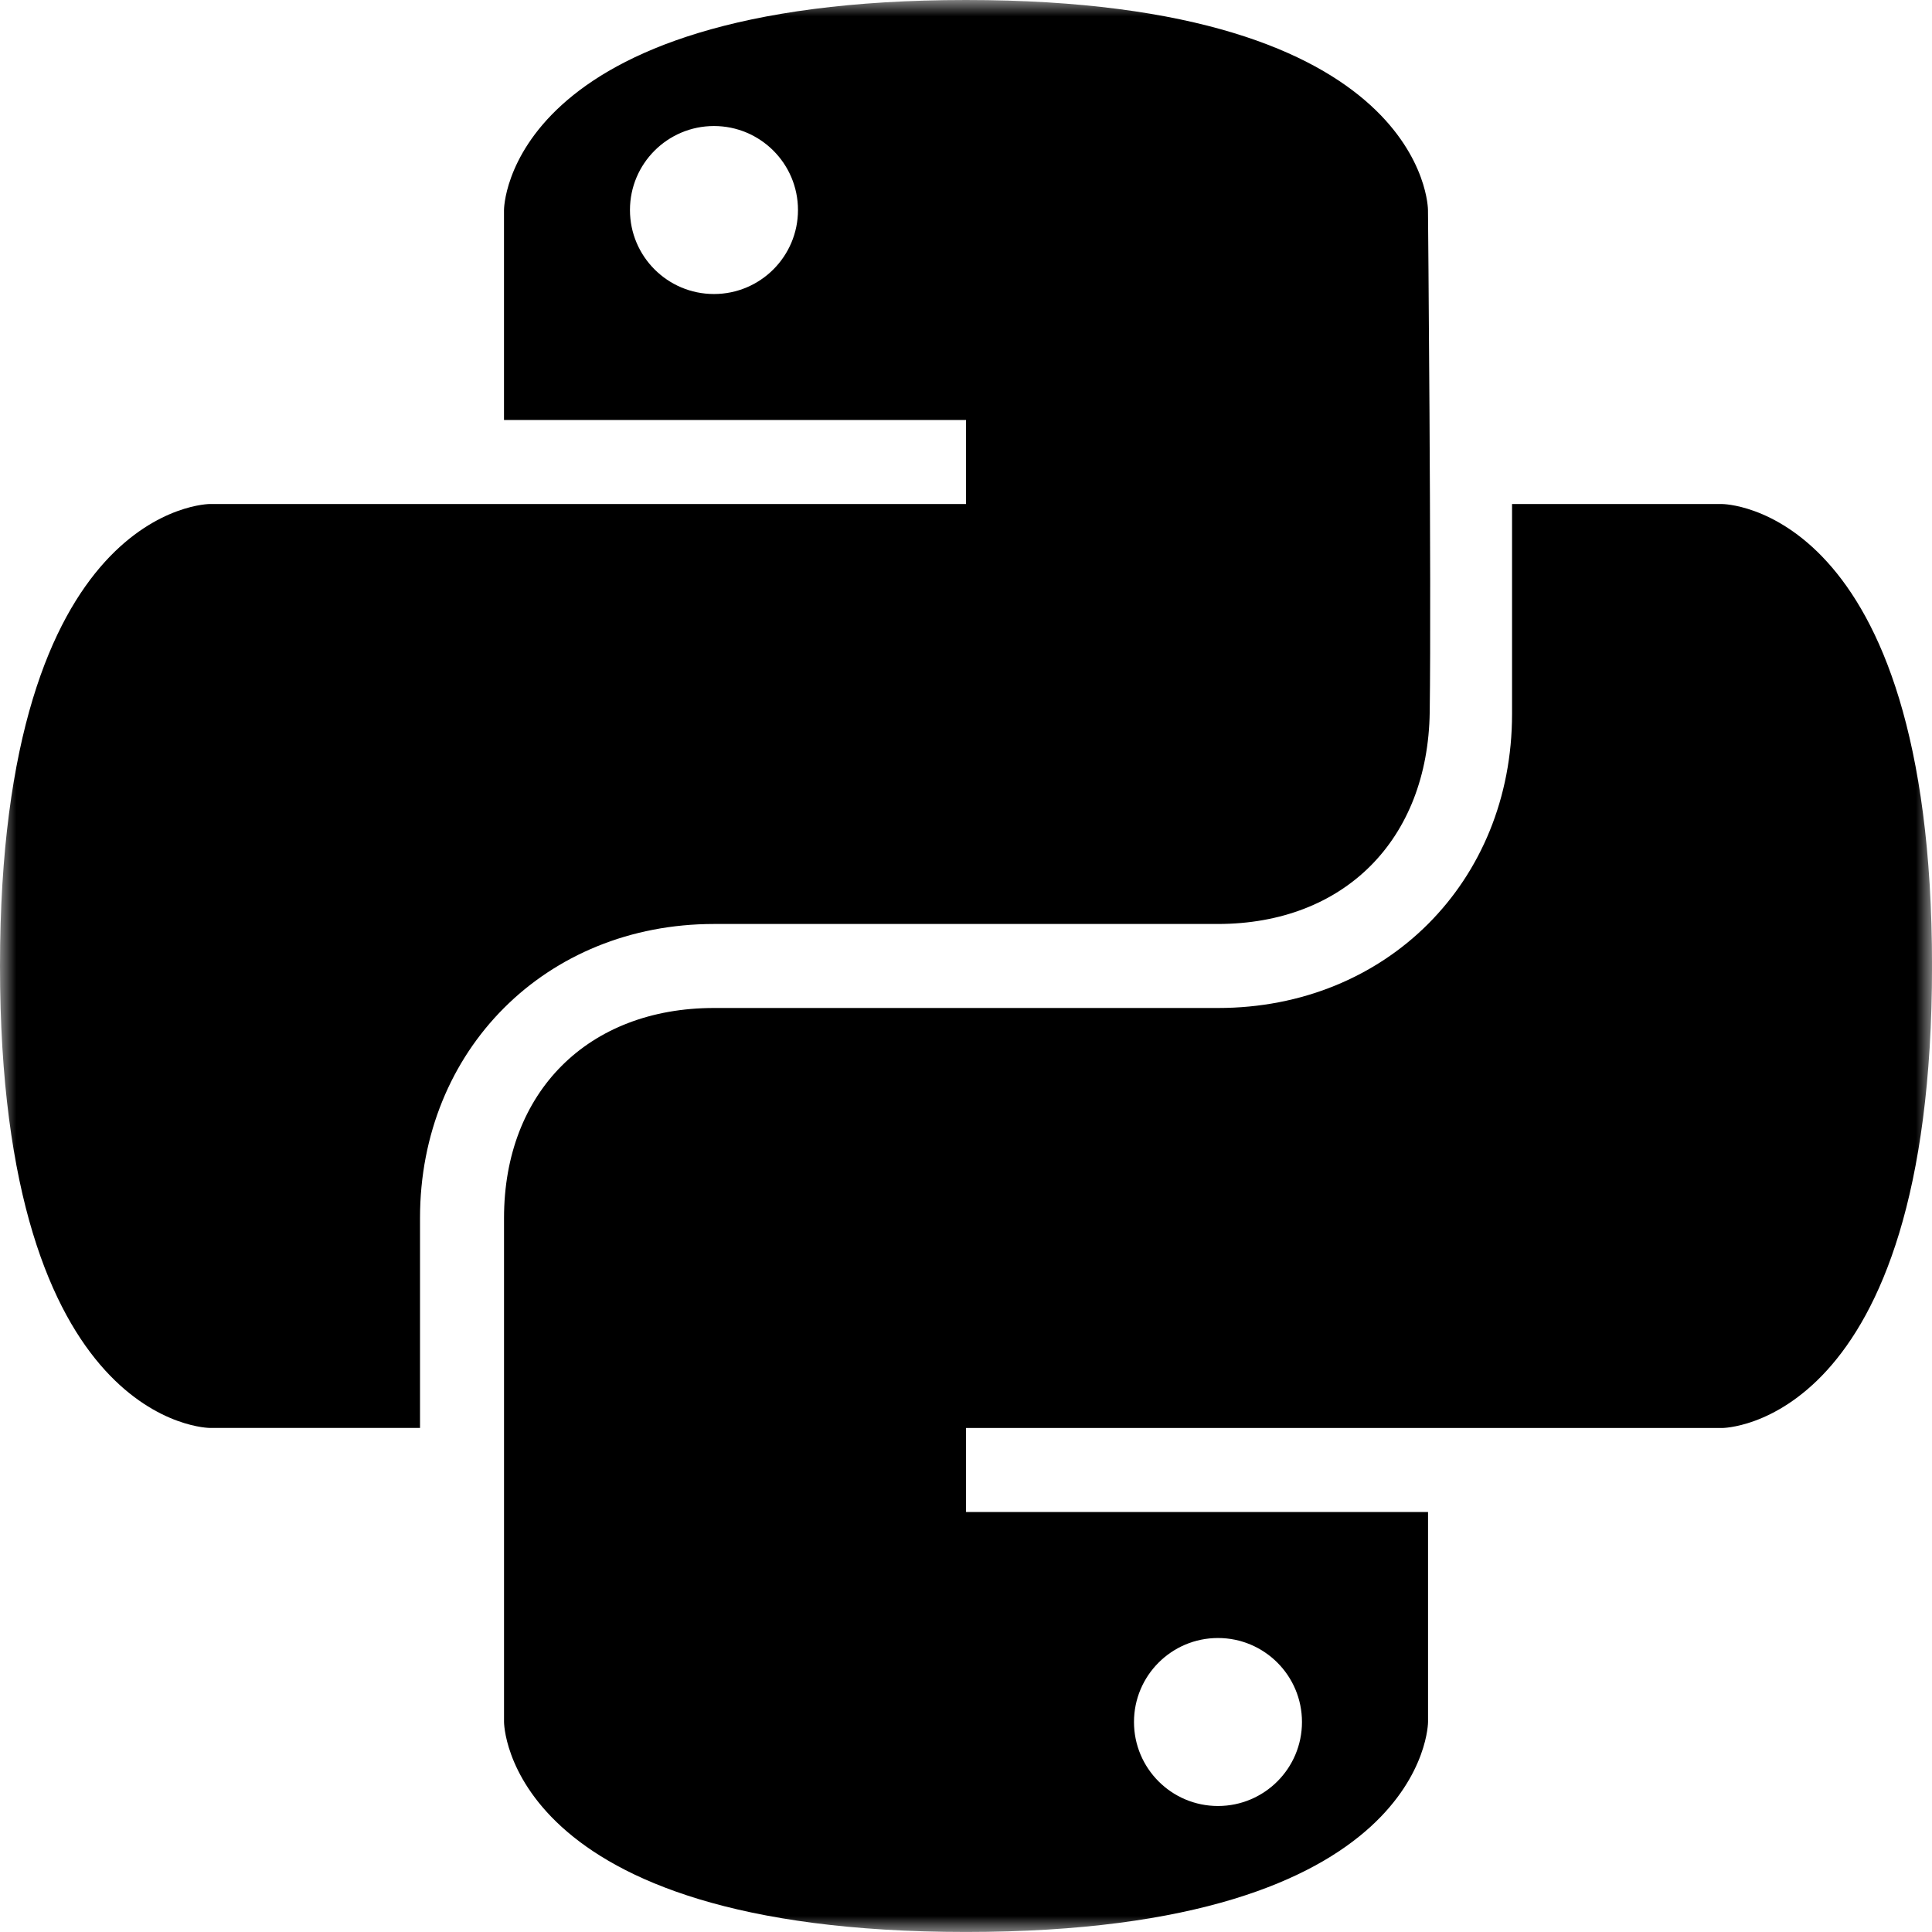 <svg width="60" height="60" viewBox="0 0 60 60" fill="none" xmlns="http://www.w3.org/2000/svg">
<mask id="mask0_101559_3967" style="mask-type:luminance" maskUnits="userSpaceOnUse" x="0" y="0" width="60" height="60">
<path d="M60 0H0V60H60V0Z" fill="white"/>
</mask>
<g mask="url(#mask0_101559_3967)">
<path fill-rule="evenodd" clip-rule="evenodd" d="M6.521 15.652H30V13.043H15.652V6.521C15.652 6.521 15.652 0 30 0C44.347 0 44.347 6.521 44.347 6.521C44.347 6.521 44.455 18.136 44.401 22.111C44.347 26.087 41.739 28.695 37.817 28.695H22.174C16.957 28.695 13.044 32.607 13.044 37.825V44.346H6.522C6.522 44.346 0 44.347 0 30C0 15.652 6.521 15.652 6.521 15.652ZM24.782 6.522C24.782 7.963 23.613 9.131 22.173 9.131C20.733 9.131 19.564 7.963 19.564 6.522C19.564 5.082 20.733 3.914 22.173 3.914C23.613 3.914 24.782 5.082 24.782 6.522Z" fill="black"/>
<path fill-rule="evenodd" clip-rule="evenodd" d="M53.479 44.347H30.001V46.956H44.349V53.477C44.349 53.477 44.349 59.999 30.001 59.999C15.653 59.999 15.653 53.477 15.653 53.477V37.826C15.653 33.912 18.262 31.304 22.175 31.304H37.828C43.045 31.304 46.958 27.392 46.958 22.174V15.653H53.479C53.479 15.653 60.001 15.653 60.001 30C60.001 44.348 53.479 44.348 53.479 44.348V44.347ZM40.434 53.478C40.434 54.919 39.266 56.087 37.825 56.087C36.385 56.087 35.217 54.919 35.217 53.478C35.217 52.038 36.385 50.87 37.825 50.87C39.266 50.87 40.434 52.038 40.434 53.478Z" fill="black"/>
</g>
</svg>
